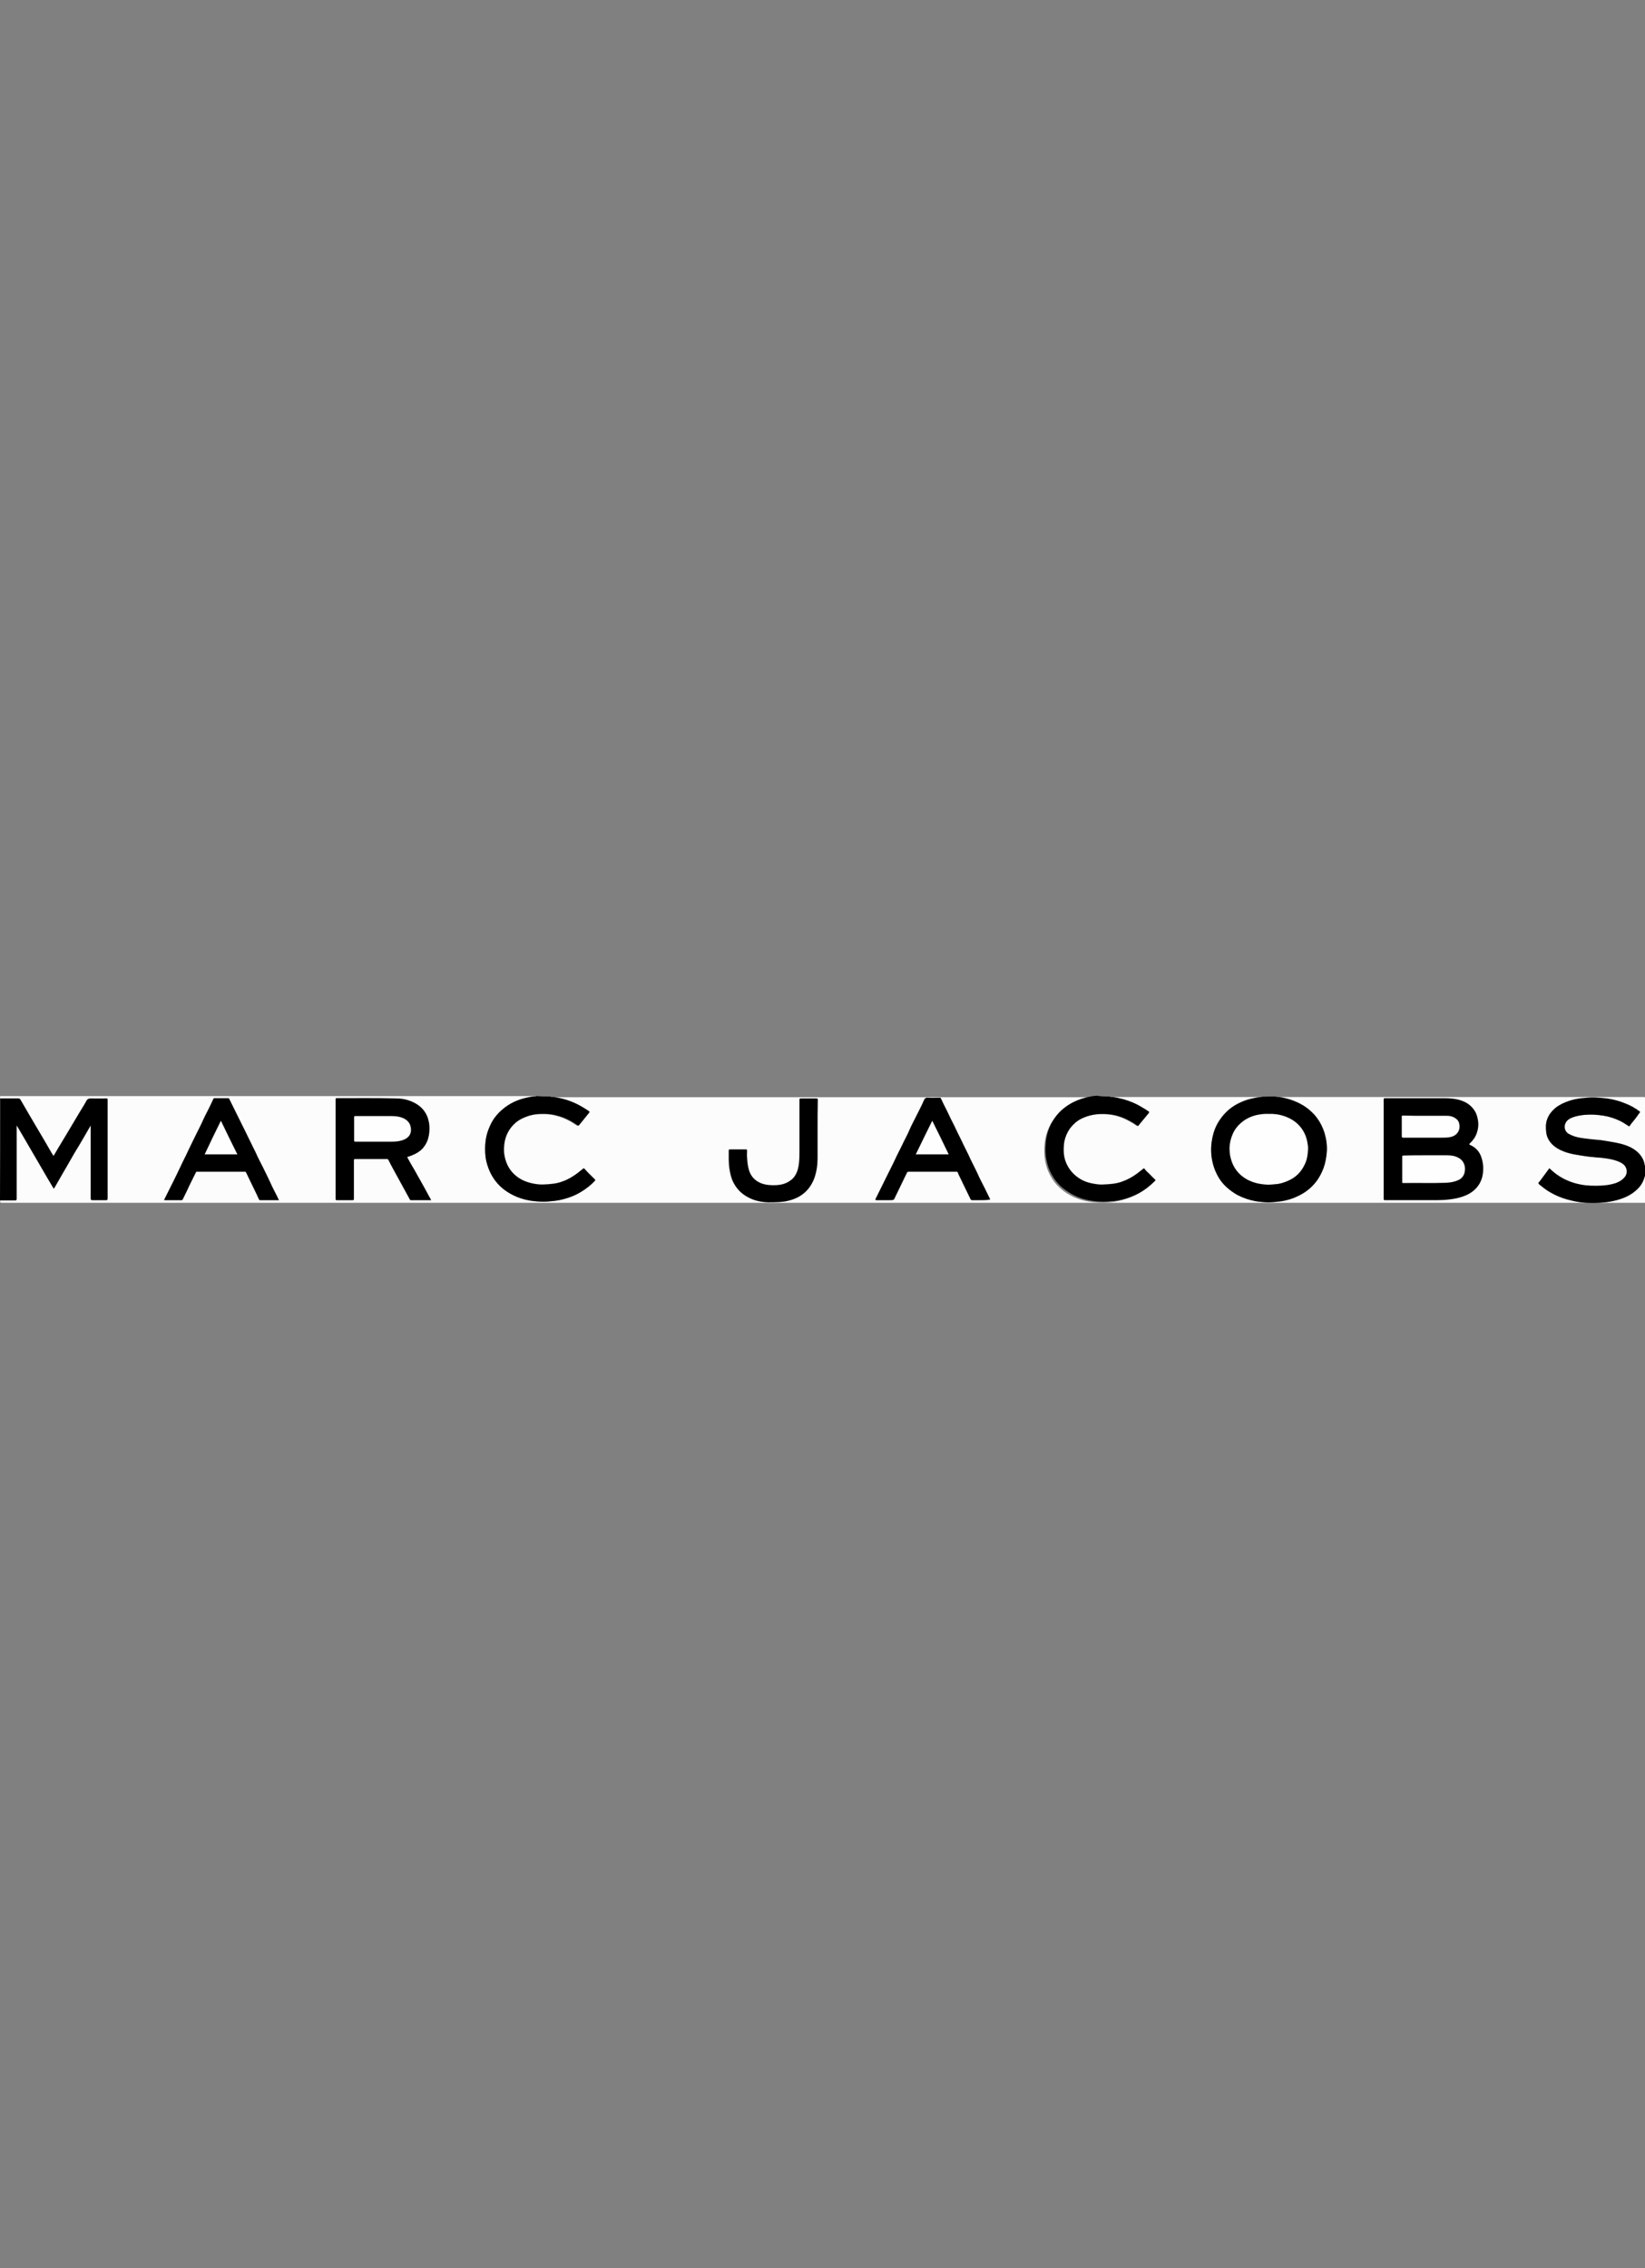 <?xml version="1.0" encoding="utf-8"?>
<!-- Generator: Adobe Illustrator 21.1.0, SVG Export Plug-In . SVG Version: 6.00 Build 0)  -->
<svg version="1.1" id="Layer_1" xmlns="http://www.w3.org/2000/svg" xmlns:xlink="http://www.w3.org/1999/xlink" x="0px" y="0px"
	 viewBox="0 0 700 965" style="enable-background:new 0 0 700 965;" xml:space="preserve">
<rect x="0" y="0" width="700" height="965" fill="#808080" stroke="none"/>
<style type="text/css">
	.st0{fill:#FCFCFC;}
	.st1{fill:#FEFEFE;}
</style>
<g>
	<path class="st0" d="M700.1,499.9c0,3.8,0,7.6,0,11.4c0,0.4-0.1,0.5-0.4,0.4c0,0-0.1,0-0.1,0c-232.9,0-465.8,0-698.8,0
		c-0.6,0-0.8-0.1-0.7-0.7c0-0.2,0-0.3,0-0.5c0.2-0.2,0.5-0.2,0.8-0.2c1.8,0,3.5,0,5.3,0c0.8,0,0.8,0,0.8-0.8c0-9.9,0-19.8,0-29.6
		c0-0.3,0-0.5,0-0.8c0.1-0.3,0.2-0.3,0.4-0.1c0.1,0.1,0.2,0.3,0.3,0.5c3.4,5.8,6.8,11.7,10.2,17.5c1.5,2.6,3,5.2,4.6,7.8
		c0.3,0.6,0.4,0.6,0.7,0c4.5-7.7,9-15.5,13.5-23.2c0.4-0.8,0.9-1.5,1.3-2.3c0.1-0.2,0.2-0.5,0.4-0.4c0.2,0.1,0.2,0.4,0.2,0.6
		c0,0.2,0,0.4,0,0.6c0,9.7,0,19.4,0,29.1c0,0.2,0,0.4,0,0.6c0,0.4,0.2,0.6,0.6,0.6c1.9,0,3.8,0,5.6,0c0.4,0,0.6-0.1,0.6-0.6
		c0-0.2,0-0.3,0-0.5c0-13.6,0-27.3,0-40.9c0-1,0-1-1-1c-2.1,0-4.2,0-6.3,0c-0.5,0-0.9,0.2-1.1,0.6c-2.4,4.1-4.9,8.1-7.3,12.2
		c-2.1,3.6-4.3,7.1-6.4,10.7c-0.6,1-0.7,1-1.3,0c-4.3-7.2-8.5-14.5-12.8-21.7c-0.2-0.4-0.5-0.8-0.7-1.3c-0.2-0.5-0.6-0.6-1.1-0.6
		c-2.2,0-4.4,0-6.6,0c-0.3,0-0.6,0.1-0.8-0.2c0-0.8,0-0.8,0.8-0.8c75.7,0,151.5,0,227.2,0c0,0.3-0.3,0.2-0.4,0.3
		c-3.2,0.3-6.2,1.1-9.1,2.5c-5.1,2.5-8.8,6.4-10.7,11.9c-1.1,3.2-1.5,6.4-1.2,9.8c0.3,4.8,2,9.2,5.3,12.8c1.6,1.8,3.5,3.2,5.6,4.4
		c2.9,1.6,6,2.6,9.3,3c2,0.2,4.1,0.3,6.1,0.2c2.3-0.2,4.6-0.4,6.9-1c4.3-1.1,8.1-3.1,11.4-6c0.5-0.4,1-0.9,1.5-1.4
		c0.4-0.5,0.4-0.5,0-0.9c-0.7-0.7-1.5-1.5-2.2-2.2c-0.6-0.5-1-1.2-1.6-1.7c-0.5-0.5-0.6-0.5-1.2,0c-1.5,1.2-3,2.4-4.7,3.4
		c-2.7,1.5-5.5,2.5-8.6,2.8c-1.2,0.1-2.4,0.2-3.6,0.2c-4.1-0.1-7.9-1-11.2-3.5c-3.2-2.4-4.9-5.7-5.4-9.7c-0.3-2.6-0.1-5.2,0.8-7.6
		c1.4-3.7,4-6.4,7.6-8c2.4-1.1,4.9-1.5,7.5-1.6c5.5-0.2,10.4,1.5,14.8,4.5c0.9,0.6,0.9,0.6,1.6-0.2c1.2-1.5,2.4-2.9,3.6-4.4
		c0.4-0.5,0.4-0.5-0.1-0.9c-4.4-3.1-9.2-5.1-14.6-5.8c-0.4,0-0.7-0.1-1.1-0.1c-0.2,0-0.4,0-0.4-0.3c77.4,0,154.7,0,232.1,0
		c0,0.3-0.3,0.2-0.5,0.3c-3.4,0.3-6.6,1.2-9.6,2.7c-2,1-3.8,2.3-5.4,3.9c-3.5,3.6-5.5,7.9-6,12.9c-0.4,4,0,7.9,1.5,11.6
		c1.9,4.5,5,7.9,9.4,10.3c3.3,1.8,6.8,2.7,10.5,3c4.6,0.4,9.1,0,13.4-1.5c3.6-1.2,6.9-3,9.8-5.6c0.5-0.5,1-0.9,1.5-1.4
		c0.3-0.3,0.3-0.5,0-0.8c-1.4-1.4-2.8-2.7-4.1-4.2c-0.3-0.3-0.6-0.1-0.8,0.1c-0.8,0.7-1.6,1.3-2.4,1.9c-1.9,1.3-3.9,2.5-6.1,3.3
		c-2.1,0.7-4.3,1-6.6,1.2c-1.9,0.1-3.7,0-5.6-0.3c-3.4-0.6-6.5-2-8.9-4.5c-2.2-2.3-3.5-5.1-3.9-8.3c-0.3-3-0.1-5.9,1.2-8.6
		c1.3-3,3.4-5.2,6.3-6.7c2.7-1.4,5.6-2,8.6-2.1c4.2-0.1,8.1,0.8,11.8,2.8c1.1,0.6,2.2,1.2,3.3,2c0.4,0.3,0.7,0.2,1-0.2
		c1.3-1.6,2.5-3.1,3.8-4.7c0.4-0.5,0.4-0.6-0.1-1c-4.2-3-8.9-5-14-5.7c-0.5-0.1-1-0.1-1.5-0.2c-0.2,0-0.5,0.1-0.5-0.3
		c21.6,0,43.1,0,64.7,0c0,0.3-0.3,0.2-0.4,0.3c-3.1,0.3-6.2,1.1-9,2.5c-3.6,1.8-6.6,4.3-8.8,7.8c-1.8,3-2.8,6.3-3.1,9.8
		c-0.3,3.8,0.2,7.4,1.6,10.9c0.9,2.2,2.1,4.2,3.7,5.9c3.9,4.2,8.8,6.4,14.4,7.2c1.7,0.3,3.4,0.4,5.1,0.4c4.1-0.1,8.2-0.7,11.9-2.6
		c6.9-3.4,10.9-9,11.9-16.6c0.6-4.2,0.1-8.3-1.6-12.3c-1.4-3.4-3.6-6.1-6.5-8.3c-3.8-2.8-8-4.3-12.7-4.7c-0.2,0-0.5,0.1-0.5-0.3
		c52.2,0,104.5,0,156.7,0c0.4,0,0.5,0.1,0.5,0.5c0,9.6,0,19.1,0,28.7c-0.3,0-0.2-0.3-0.3-0.4c-0.7-3.6-3.1-5.8-6.2-7.4
		c-2.7-1.3-5.6-1.8-8.5-2.3c-2.7-0.4-5.5-0.7-8.2-1c-2.3-0.2-4.6-0.5-6.9-1.2c-0.8-0.2-1.6-0.6-2.3-1c-2.6-1.4-2.8-4.6-0.4-6.3
		c1.2-0.9,2.6-1.3,4-1.6c1.5-0.3,3.1-0.4,4.7-0.5c3.4-0.2,6.7,0.3,9.9,1.2c2.3,0.7,4.4,1.7,6.3,3c0.2,0.1,0.4,0.3,0.6,0.4
		c0.3,0.3,0.6,0.2,0.8-0.1c0.5-0.6,0.9-1.3,1.4-1.9c0.8-1,1.6-2.1,2.3-3.1c0.4-0.5,0.4-0.6-0.2-1c-2.2-1.5-4.5-2.7-7-3.6
		c-2.8-1-5.7-1.6-8.7-1.8c-4.1-0.3-8.2-0.1-12.3,0.9c-2.7,0.7-5.2,1.7-7.4,3.5c-2.4,2.1-3.8,4.6-3.8,7.9c0,1.7,0.1,3.3,0.9,4.8
		c0.9,1.9,2.3,3.2,4.1,4.3c2.4,1.4,5,2.1,7.8,2.6c3.5,0.6,7.1,1,10.6,1.3c2.6,0.3,5.2,0.6,7.7,1.7c1,0.4,2,1,2.7,1.9
		c1.3,1.9,0.8,4.3-1.1,5.8c-1.2,1-2.5,1.6-4,2c-2.1,0.6-4.2,0.8-6.4,0.8c-2.5,0-4.9,0-7.4-0.5c-4.7-0.9-8.9-2.9-12.5-6
		c-1.2-1-0.9-0.8-1.7,0.2c-1.2,1.5-2.3,3-3.4,4.5c-0.4,0.6-0.4,0.7,0.1,1.1c2.9,2.4,6,4.3,9.5,5.5c3.1,1.1,6.4,1.8,9.7,2
		c5.2,0.3,10.4,0.1,15.5-1.6c2.8-1,5.4-2.4,7.4-4.7c1.2-1.3,1.9-2.8,2.4-4.5C699.8,500.3,699.8,500,700.1,499.9z"/>
	<path d="M0.1,467.3c2.6,0,5.1,0,7.7,0c0.4,0,0.7,0.2,0.9,0.5c1.2,2.1,2.4,4.1,3.6,6.2c1,1.7,2,3.4,3,5.1c1.2,2,2.4,4.1,3.6,6.1
		c1,1.7,2,3.4,2.9,5c0.2,0.4,0.5,0.8,0.8,1.3c0.2,0.3,0.3,0.2,0.4,0c0.6-1,1.2-2.1,1.8-3.1c1.4-2.3,2.8-4.6,4.1-6.8
		c1.4-2.3,2.7-4.6,4.1-6.9c1.2-2.1,2.6-4.1,3.7-6.2c0.5-1,1.2-1.2,2.3-1.2c2.1,0.1,4.1,0,6.2,0c0.5,0,0.6,0.1,0.6,0.6
		c0,10.7,0,21.3,0,32c0,3.3,0,6.7,0,10c0,0.6-0.2,0.7-0.7,0.7c-1.9,0-3.8,0-5.7,0c-0.6,0-0.8-0.1-0.8-0.7c0-10.1,0-20.2,0-30.3
		c0-0.2,0-0.4,0-0.8c-0.9,1.6-1.8,3.1-2.6,4.5c-1.4,2.5-2.9,4.9-4.4,7.4c-1.2,2-2.3,4.1-3.5,6.1c-1,1.7-2,3.4-3,5.2
		c-0.6,1.1-1.3,2.2-1.9,3.3c-0.1,0.1-0.1,0.3-0.3,0.3c-0.2,0-0.2-0.2-0.3-0.3c-1.8-3.1-3.7-6.2-5.5-9.4c-2-3.4-4-6.9-6-10.3
		c-1.3-2.2-2.6-4.5-4-6.8c0,0.4,0,0.6,0,0.8c0,10.1,0,20.3,0,30.4c0,0.5-0.1,0.7-0.7,0.7c-2.1,0-4.3,0-6.4,0
		C0.1,496.2,0.1,481.7,0.1,467.3z"/>
	<path d="M700.1,499.9c-0.3,1-0.6,2-1.1,3c-0.9,1.8-2.3,3.2-3.9,4.4c-2.7,2-5.7,3-8.9,3.7c-1.4,0.3-2.9,0.5-4.4,0.6
		c-2.3,0.2-4.5,0.2-6.8,0.1c-2-0.1-4-0.4-6-0.9c-2.8-0.6-5.4-1.5-7.9-2.8c-2-1-3.8-2.2-5.5-3.7c-0.1-0.1-0.2-0.1-0.2-0.1
		c-0.2-0.2-0.5-0.4-0.7-0.7c-0.2-0.4,0.2-0.6,0.4-0.8c1.4-1.9,2.8-3.8,4.2-5.7c2.1,2,4.4,3.7,7,4.9c2.1,1,4.4,1.7,6.7,2.1
		c2.7,0.5,5.4,0.5,8.2,0.4c2.2-0.1,4.3-0.4,6.4-1.1c1.6-0.6,3.1-1.5,4.1-3c1-1.6,0.5-4-1-5.1c-1.6-1.2-3.5-1.7-5.4-2.1
		c-1.9-0.4-3.8-0.6-5.7-0.7c-1.8-0.2-3.6-0.3-5.3-0.6c-2.9-0.5-5.8-0.8-8.6-1.9c-2.2-0.8-4.1-1.9-5.6-3.6c-1.2-1.3-1.9-2.9-2.1-4.6
		c-0.2-1.9-0.3-3.8,0.4-5.6c0.7-1.9,1.9-3.4,3.4-4.7c1.7-1.4,3.7-2.3,5.7-3c1.8-0.6,3.6-1,5.4-1.2c2-0.2,4-0.4,6-0.3
		c1.6,0.1,3.3,0.2,4.9,0.4c2.8,0.4,5.4,1.1,8,2.2c2.1,0.8,4,1.9,5.9,3.3c0.3,0.2,0.2,0.4,0.1,0.5c-1,1.4-2,2.8-3.1,4.1
		c-0.4,0.5-0.8,0.9-1.1,1.5c-0.2,0.4-0.4,0.3-0.7,0.1c-1.2-0.8-2.4-1.6-3.7-2.2c-2.1-1-4.3-1.7-6.5-2.1c-1.5-0.2-2.9-0.4-4.4-0.5
		c-2.9-0.1-5.8,0.1-8.6,1c-1.4,0.5-2.8,1.1-3.5,2.6c-0.8,1.6-0.3,3.7,1.4,4.6c1.6,0.9,3.3,1.4,5.1,1.7c2,0.3,3.9,0.5,5.9,0.7
		c1.6,0.1,3.3,0.3,4.9,0.6c2.9,0.5,5.8,0.9,8.5,1.9c2.2,0.8,4.2,2,5.7,3.7c1.2,1.4,2,3,2.2,4.8c0,0,0.1,0.1,0.1,0.1
		C700.1,497.1,700.1,498.5,700.1,499.9z"/>
	<path d="M542.9,466.5c0.4,0.3,1,0.1,1.4,0.2c3.7,0.5,7.1,1.7,10.3,3.6c1.8,1.1,3.3,2.4,4.7,3.9c1.6,1.8,2.8,3.8,3.7,6
		c0.7,1.7,1.1,3.4,1.4,5.1c0.2,1.6,0.4,3.2,0.2,4.9c-0.2,2.3-0.6,4.6-1.4,6.8c-0.9,2.3-2,4.4-3.6,6.3c-2,2.4-4.4,4.2-7.2,5.5
		c-2.2,1.1-4.6,1.8-7,2.2c-1.2,0.2-2.5,0.3-3.7,0.4c-0.8,0.1-1.7,0.1-2.5,0.1c-1.7-0.1-3.4-0.2-5.1-0.5c-2.6-0.5-5.1-1.4-7.5-2.6
		c-1.6-0.9-3.1-2-4.5-3.2c-1.9-1.7-3.3-3.6-4.4-5.9c-1-2-1.6-4-2-6.2c-0.3-1.8-0.4-3.6-0.3-5.4c0.2-2.6,0.7-5.2,1.7-7.7
		c1.2-2.8,2.9-5.2,5.1-7.3c1.3-1.2,2.7-2.2,4.2-3c1.9-1,3.9-1.8,6-2.3c1.4-0.3,2.7-0.6,4.2-0.7c0.1,0,0.2,0.1,0.3-0.1
		C538.9,466.5,540.9,466.5,542.9,466.5z"/>
	<path d="M472.2,466.5c0.4,0.3,0.9,0.2,1.3,0.2c3,0.4,5.9,1.2,8.7,2.4c1.9,0.8,3.7,1.9,5.5,3c0.3,0.2,0.6,0.5,0.9,0.6
		c0.5,0.2,0.5,0.5,0.2,0.9c-1.3,1.6-2.6,3.1-3.9,4.7c-0.2,0.3-0.4,0.7-0.7,0.7c-0.3,0-0.6-0.4-0.9-0.6c-2.7-1.8-5.7-3.3-8.9-4
		c-1.8-0.4-3.6-0.5-5.5-0.5c-3.1,0-6.1,0.7-8.9,2.1c-1.9,1-3.4,2.4-4.7,4.1c-1.2,1.7-2,3.6-2.4,5.6c-0.3,1.7-0.3,3.4-0.2,5.1
		c0.2,1.9,0.7,3.6,1.6,5.2c1.3,2.4,3.2,4.3,5.6,5.7c1.9,1.1,4,1.7,6.2,2c1.2,0.2,2.4,0.3,3.6,0.2c2.7-0.1,5.4-0.3,8-1.3
		c2.2-0.8,4.2-1.9,6.1-3.3c0.9-0.7,1.8-1.4,2.7-2.1c0.2-0.2,0.4-0.2,0.5,0c0.6,0.9,1.4,1.5,2.2,2.3c0.8,0.8,1.5,1.6,2.3,2.3
		c0.2,0.2,0.3,0.3,0,0.6c-2.1,2.1-4.4,3.9-7,5.3c-2.3,1.2-4.7,2.1-7.3,2.7c-1.4,0.3-2.8,0.6-4.2,0.6c-1.4,0.1-2.9,0.3-4.3,0.2
		c-4-0.1-7.9-0.8-11.5-2.6c-1.8-0.9-3.5-2-5.1-3.3c-1.9-1.6-3.4-3.5-4.6-5.7c-1.1-1.9-1.8-4-2.2-6.2c-0.5-2.3-0.5-4.6-0.3-6.9
		c0.2-3,1-5.9,2.4-8.6c0.9-1.6,1.9-3.1,3.1-4.4c1.9-2,4.1-3.6,6.6-4.8c2.1-1,4.2-1.7,6.5-2.1c0.9-0.2,1.9-0.4,2.8-0.4
		c0.1,0,0.2,0,0.2-0.1C468.2,466.5,470.2,466.5,472.2,466.5z"/>
	<path d="M234.1,466.5c0.4,0.3,0.9,0.2,1.4,0.2c4,0.5,7.7,1.7,11.2,3.6c1.3,0.7,2.6,1.5,3.9,2.4c0.4,0.3,0.3,0.4,0.1,0.7
		c-0.7,0.9-1.4,1.7-2.1,2.6c-0.7,0.9-1.4,1.7-2.1,2.6c-0.3,0.3-0.5,0.4-0.8,0.1c-1.5-1.1-3.1-2-4.8-2.8c-1.8-0.8-3.6-1.3-5.5-1.7
		c-2.1-0.4-4.2-0.4-6.2-0.3c-2,0.1-3.9,0.6-5.8,1.4c-1.8,0.7-3.4,1.7-4.7,3c-2.2,2.2-3.5,4.8-4,7.8c-0.2,1.4-0.3,2.7-0.2,4.1
		c0.3,3.1,1.3,5.9,3.3,8.3c2.4,2.8,5.5,4.3,9,5c1.5,0.3,3.1,0.5,4.6,0.4c2.7-0.1,5.4-0.3,8-1.3c2.3-0.8,4.3-2,6.3-3.5
		c0.8-0.6,1.6-1.3,2.4-1.9c0.2-0.2,0.4-0.2,0.6,0c1.4,1.6,3,3.1,4.5,4.6c0.2,0.2,0.1,0.3,0,0.5c-1.7,1.8-3.7,3.4-5.9,4.7
		c-1.8,1.1-3.7,2-5.7,2.6c-1.9,0.6-3.8,1.1-5.8,1.3c-1.9,0.2-3.8,0.4-5.7,0.3c-4.6-0.2-9-1.1-13-3.4c-2-1.1-3.8-2.5-5.3-4.2
		c-2.4-2.7-3.9-5.8-4.8-9.3c-0.6-2.5-0.7-5.1-0.5-7.7c0.2-2.6,0.8-5,1.9-7.4c1.2-2.9,3.1-5.3,5.5-7.3c2.9-2.5,6.4-4.1,10.1-4.9
		c1.3-0.3,2.7-0.6,4.1-0.6c0.1,0,0.2,0,0.2-0.1C230.1,466.5,232.1,466.5,234.1,466.5z"/>
	<path d="M588.8,488.9c0-7,0-14,0-21.1c0-0.6,0.2-0.6,0.7-0.6c8.3,0,16.7,0,25,0c2.6,0,5.1,0.2,7.6,1.1c2.5,0.9,4.5,2.5,5.8,4.9
		c0.6,1.2,0.9,2.5,1.1,3.9c0.2,1.7,0,3.3-0.6,5c-0.6,1.7-1.6,3.1-2.9,4.3c-0.4,0.4-0.4,0.5,0.1,0.7c2,0.9,3.5,2.3,4.4,4.3
		c0.5,1.1,0.8,2.3,1,3.6c0.2,1.2,0.2,2.3,0.1,3.5c-0.2,2.5-1,4.7-2.6,6.6c-2,2.4-4.6,3.6-7.5,4.4c-2.1,0.6-4.3,0.8-6.4,1
		c-1.9,0.1-3.8,0.1-5.7,0.1c-6.5,0-13,0-19.5,0c-0.6,0-0.6-0.2-0.6-0.7C588.8,502.9,588.8,495.9,588.8,488.9z"/>
	<path d="M183.5,510.6c-3,0-5.9,0-8.7,0c-0.2,0-0.3-0.1-0.4-0.3c-0.8-1.4-1.5-2.8-2.3-4.2c-1.5-2.8-3.1-5.6-4.6-8.4
		c-0.8-1.4-1.5-2.8-2.2-4.2c-0.2-0.3-0.3-0.4-0.7-0.4c-4.5,0-9,0-13.5,0c-0.4,0-0.5,0.2-0.5,0.5c0,5.5,0,10.9,0,16.4
		c0,0.5-0.1,0.6-0.6,0.6c-2.2,0-4.4,0-6.6,0c-0.5,0-0.6-0.1-0.6-0.6c0-14.1,0-28.1,0-42.2c0-0.4,0-0.6,0.5-0.6
		c8.4,0,16.8-0.1,25.2,0.1c3.4,0,6.6,0.9,9.4,2.8c2.4,1.7,3.9,4,4.5,6.8c0.4,1.5,0.4,3.1,0.3,4.6c-0.2,2.3-0.8,4.5-2.3,6.4
		c-0.9,1.3-2.2,2.2-3.5,2.9c-1,0.5-2.1,1-3.2,1.3c-0.5,0.1-0.4,0.3-0.2,0.6c0.9,1.6,1.8,3.3,2.8,4.9c1.2,2.2,2.5,4.4,3.7,6.6
		c0.8,1.5,1.7,3,2.5,4.6C182.9,509.5,183.2,510,183.5,510.6z"/>
	<path d="M417.3,510.6c-1.2,0-2.4,0-3.6,0c-0.4,0-0.5-0.1-0.7-0.4c-1.1-2.3-2.2-4.5-3.3-6.8c-0.7-1.6-1.6-3.1-2.2-4.7
		c-0.1-0.2-0.3-0.2-0.5-0.2c-0.8,0-1.6,0-2.3,0c-6,0-12,0-18,0c-0.4,0-0.6,0.1-0.8,0.5c-1.5,3.2-3.1,6.3-4.6,9.5
		c-0.1,0.1-0.1,0.3-0.2,0.4c-0.7,1.7-0.7,1.7-2.5,1.7c-1.9,0-3.8,0-5.6,0c-0.5,0-0.6-0.1-0.4-0.6c1.7-3.5,3.5-7,5.2-10.5
		c1-2.1,2.1-4.1,3.1-6.3c0.9-2,2-4,3-6.1c1-2.2,2.2-4.2,3.1-6.4c0.9-2.1,2-4.1,3-6.1c1-2.1,2.2-4.2,3.1-6.4c0.4-1,0.9-1.3,1.9-1.2
		c1.6,0.1,3.2,0,4.9,0c0.3,0,0.4,0.1,0.5,0.3c1.1,2.5,2.4,4.8,3.5,7.2c0.9,2,2,3.9,2.9,5.9c1,2.2,2.1,4.2,3.1,6.4
		c1,2.1,2.1,4.1,3,6.2c1,2.1,2.1,4.1,3.1,6.3c0.9,2.1,2,4.1,3,6.1c0.7,1.5,1.5,3,2.2,4.5c0.2,0.4,0.2,0.5-0.3,0.5
		C419.7,510.6,418.5,510.6,417.3,510.6z"/>
	<path d="M118.7,510.6c-2.7,0-5.4,0-8,0c-0.3,0-0.4-0.1-0.5-0.3c-1.3-3-2.8-5.8-4.2-8.8c-0.4-0.9-0.9-1.8-1.3-2.7
		c-0.1-0.2-0.2-0.3-0.5-0.3c-6.8,0-13.6,0-20.4,0c-0.3,0-0.4,0.1-0.5,0.4c-1.2,2.5-2.5,4.9-3.6,7.4c-0.6,1.3-1.3,2.6-1.9,3.9
		c-0.1,0.3-0.3,0.4-0.7,0.4c-2.3,0-4.5,0-6.8,0c-0.5,0-0.6-0.1-0.3-0.5c1.3-2.5,2.5-5.1,3.8-7.6c1-2.1,2.1-4.2,3.1-6.4
		c0.9-2,2-4,2.9-6c1-2.2,2.1-4.3,3.1-6.4c1-2.1,2.1-4.1,3.1-6.3c0.9-2.1,2-4.1,3-6.1c0.6-1.3,1.2-2.5,1.8-3.8
		c0.1-0.2,0.2-0.3,0.5-0.3c1.9,0,3.8,0,5.7,0c0.3,0,0.5,0.1,0.6,0.4c1.7,3.5,3.5,7,5.2,10.5c1,2,2,4,3,6.1c1,2.1,2.1,4.2,3.1,6.3
		c0.9,2.1,2,4.1,3,6.1c1,2.1,2.1,4.2,3.1,6.4c0.9,2.1,2,4.1,3,6.1C118.2,509.5,118.4,510,118.7,510.6z"/>
	<path d="M347.9,480.8c0,4,0,8,0,12c0,2.9-0.4,5.7-1.4,8.5c-0.6,1.6-1.4,3-2.4,4.3c-2.3,2.9-5.4,4.5-8.9,5.3
		c-1.2,0.3-2.4,0.4-3.7,0.5c-1.6,0.1-3.2,0.1-4.7,0.1c-3-0.1-5.9-0.7-8.6-2.2c-2.8-1.5-4.8-3.6-6.2-6.4c-0.9-1.8-1.3-3.7-1.6-5.7
		c-0.4-2.5-0.3-5.1-0.3-7.7c0-0.4,0.1-0.5,0.5-0.5c2.3,0,4.5,0,6.8,0c0.4,0,0.5,0.1,0.5,0.5c0,1-0.1,2,0,2.9
		c0.1,1.9,0.3,3.8,0.9,5.7c0.9,2.6,2.6,4.3,5.1,5.3c2.1,0.8,4.3,0.9,6.5,0.8c1.6-0.1,3.1-0.4,4.5-1.1c1.4-0.7,2.7-1.7,3.5-3.1
		c1-1.6,1.4-3.4,1.6-5.3c0.2-1.9,0.2-3.8,0.2-5.7c0-7,0-14.1,0-21.1c0-0.4,0.1-0.6,0.6-0.6c2.2,0,4.4,0,6.6,0c0.4,0,0.6,0.1,0.6,0.6
		C347.9,472.2,347.9,476.5,347.9,480.8z"/>
	<path class="st1" d="M539.9,473.9c2.3-0.1,4.4,0.2,6.5,0.9c2.6,0.9,4.8,2.2,6.6,4.2c1.7,1.9,2.8,4.2,3.3,6.8
		c0.2,1.1,0.4,2.2,0.3,3.3c-0.1,2.2-0.4,4.3-1.4,6.3c-1.5,3.2-3.8,5.5-7,6.9c-1.8,0.8-3.6,1.4-5.6,1.5c-1,0.1-2,0.2-2.9,0.2
		c-3.2-0.1-6.3-0.7-9.2-2.3c-3.5-2-5.8-5-6.8-9c-0.4-1.5-0.5-3-0.5-4.5c0.1-1.9,0.5-3.8,1.3-5.6c0.8-2,2.1-3.6,3.7-5
		c1.9-1.6,4-2.6,6.4-3.2C536.4,474,538.2,473.8,539.9,473.9z"/>
	<path class="st1" d="M606.4,491.5c3.1,0,6.2,0,9.3,0c1.7,0,3.4,0.2,5,1.1c1.4,0.8,2.3,2,2.6,3.6c0.2,1,0.1,2.1-0.2,3.1
		c-0.5,1.4-1.5,2.4-2.9,2.9c-1.6,0.7-3.3,0.9-5,1c-6,0.2-12.1,0-18.1,0.1c-0.4,0-0.4-0.1-0.4-0.4c0-3.6,0-7.2,0-10.8
		c0-0.4,0.1-0.5,0.5-0.5C600.1,491.5,603.2,491.5,606.4,491.5z"/>
	<path class="st1" d="M606.4,474.7c3.1,0,6.3,0,9.4,0c1.3,0,2.5,0.3,3.6,1.1c0.9,0.6,1.5,1.5,1.6,2.6c0.3,1.6-0.2,3.1-1.4,4.2
		c-0.8,0.7-1.7,1-2.7,1.2c-1.1,0.2-2.3,0.2-3.4,0.2c-5.5,0-10.9,0-16.4,0c-0.4,0-0.6-0.1-0.6-0.6c0-2.8,0-5.5,0-8.3
		c0-0.5,0.1-0.5,0.6-0.5C600.2,474.7,603.3,474.7,606.4,474.7z"/>
	<path class="st1" d="M159.4,485.7c-2.7,0-5.4,0-8.1,0c-0.4,0-0.6,0-0.6-0.5c0-3.3,0-6.6,0-9.9c0-0.4,0.1-0.5,0.5-0.5
		c4.9,0,9.8,0,14.7,0c1.9,0,3.9,0.1,5.7,0.9c1.7,0.8,2.9,2,3.2,4c0.2,1.2,0.1,2.2-0.5,3.2c-0.8,1.3-2.1,1.9-3.4,2.3
		c-1.4,0.4-2.8,0.5-4.2,0.5C164.2,485.7,161.8,485.7,159.4,485.7z"/>
	<path class="st1" d="M403.7,491.1c-4.7,0-9.3,0-14,0c2.3-4.7,4.6-9.5,7-14.3C399.1,481.6,401.4,486.3,403.7,491.1z"/>
	<path class="st1" d="M94,476.8c2.3,4.8,4.6,9.5,7,14.3c-4.7,0-9.3,0-13.9,0C89.3,486.4,91.6,481.6,94,476.8z"/>
</g>
</svg>
